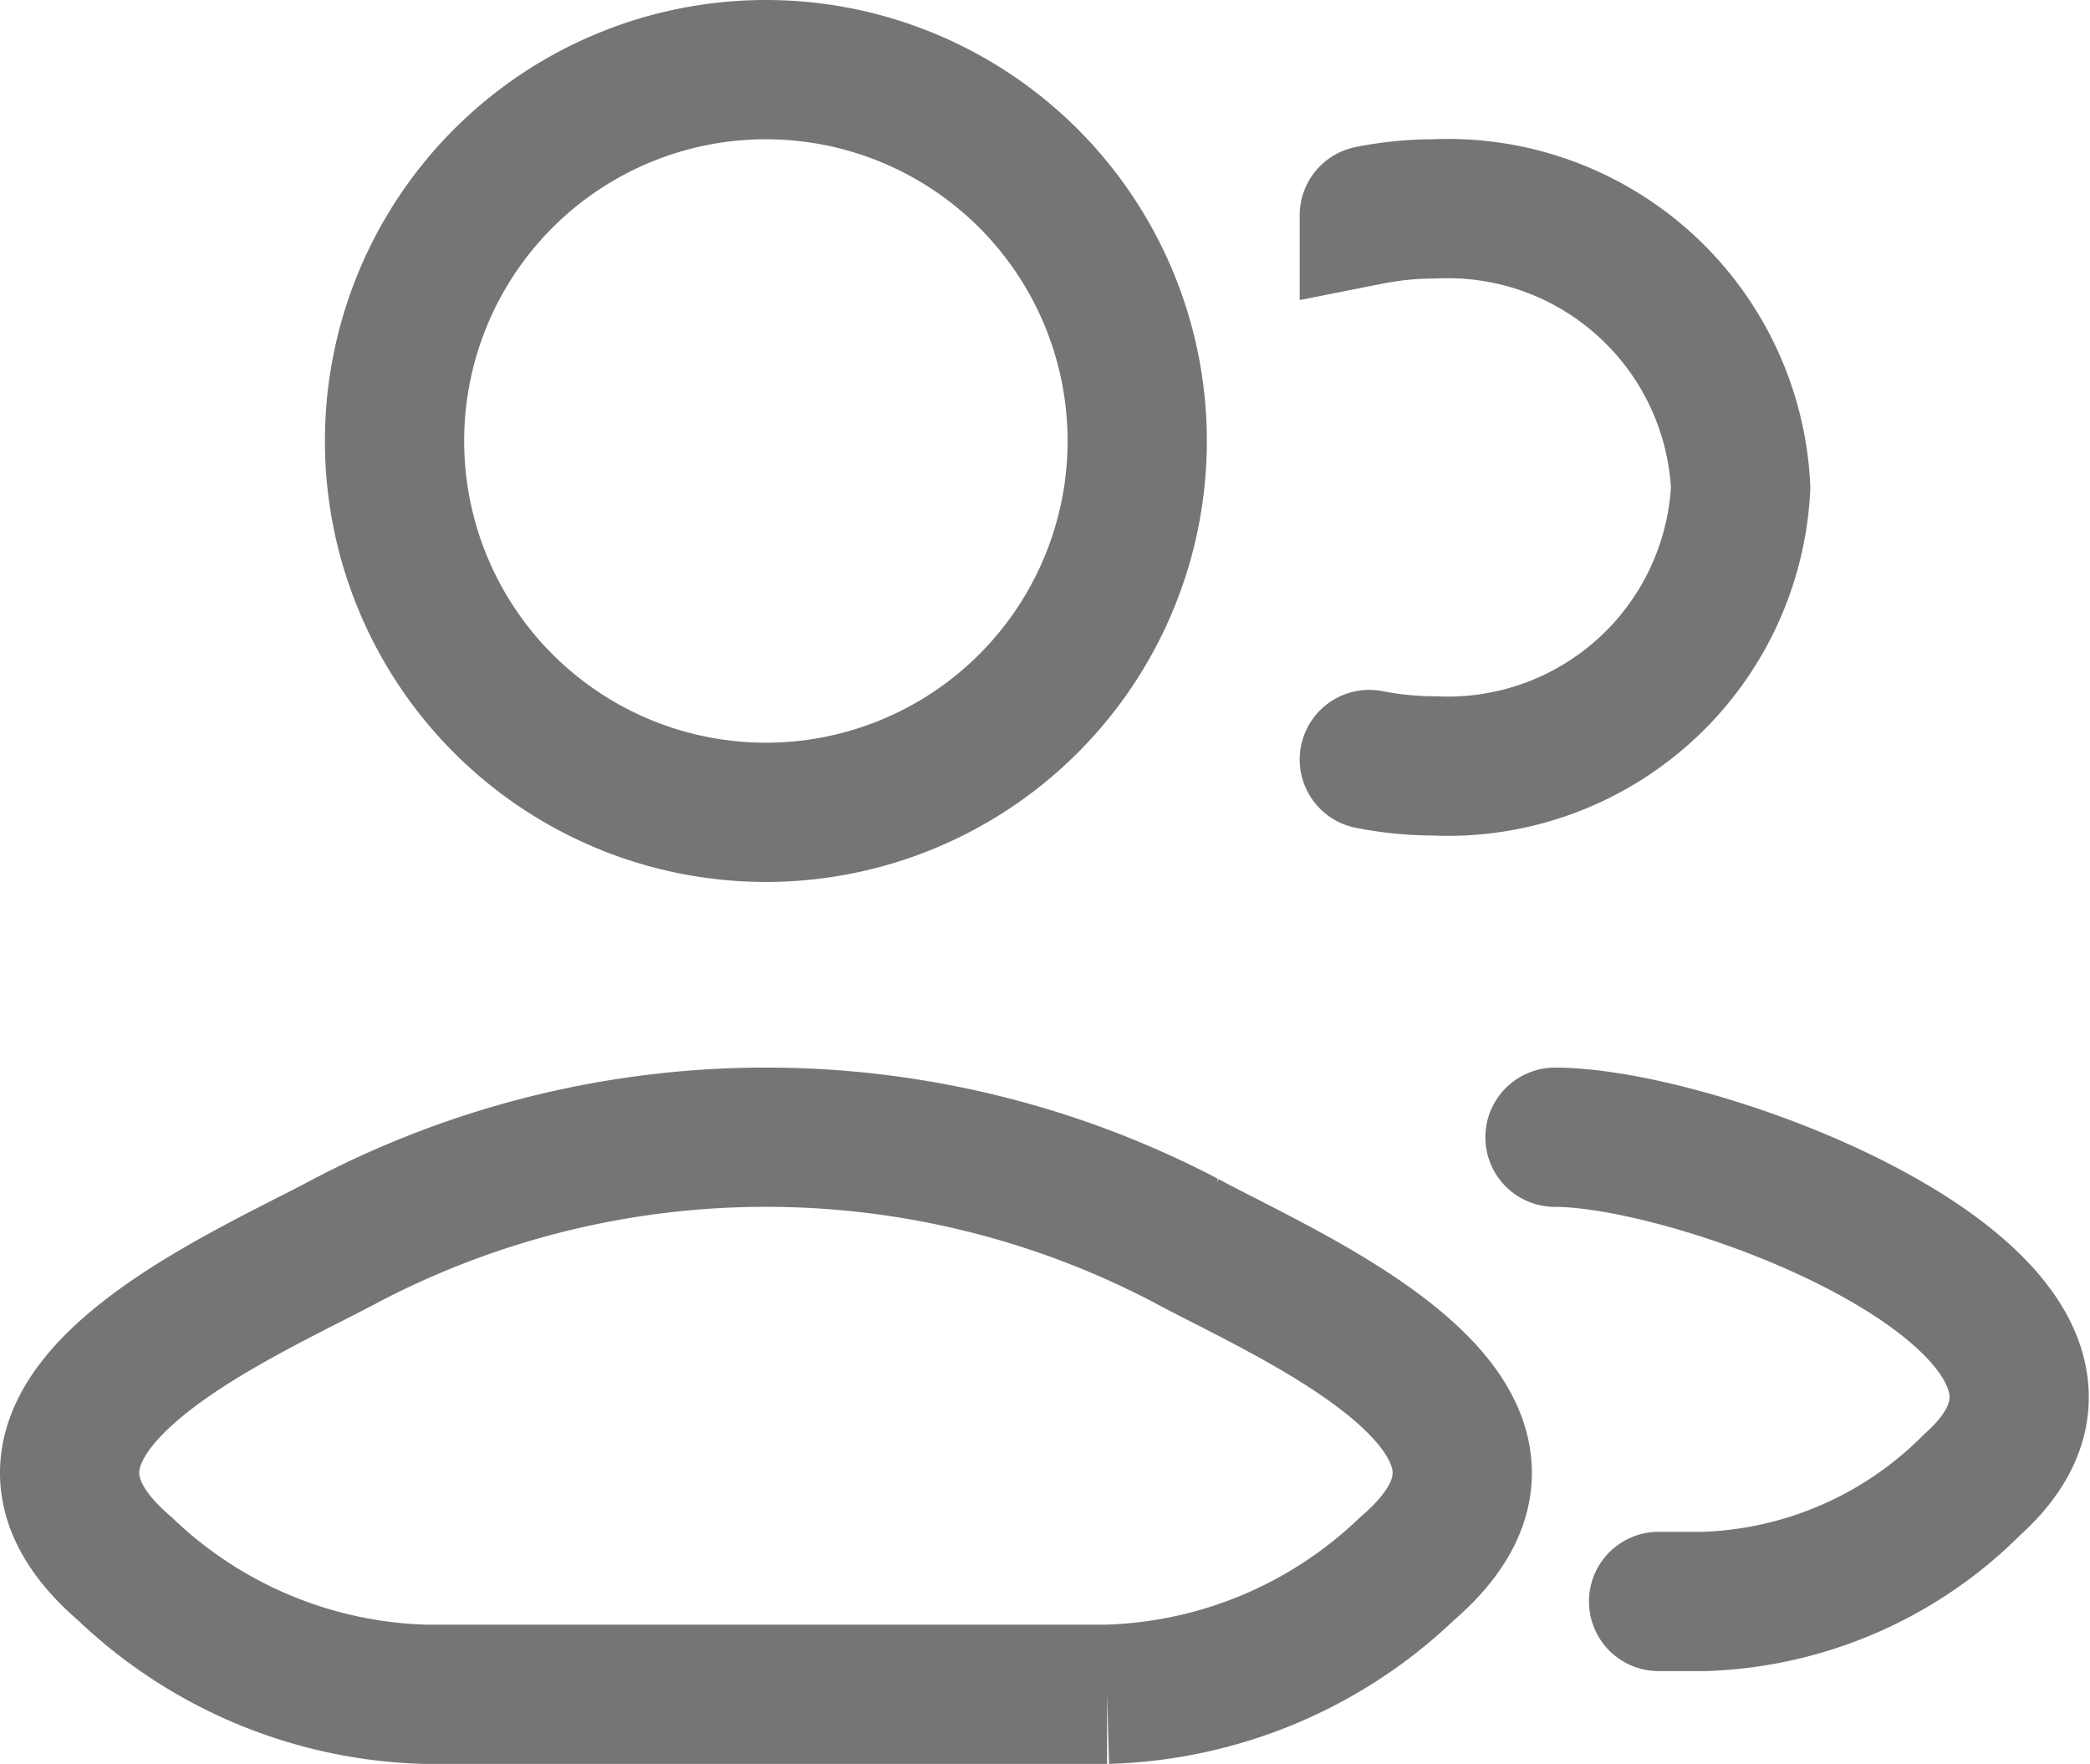 <svg xmlns="http://www.w3.org/2000/svg" width="22.513" height="19" viewBox="0 0 22.513 19">
  <g id="user-multiple-stroke-rounded" transform="translate(-0.75 -2.75)">
    <path id="Path_1" data-name="Path 1" d="M18.616,20h.49a4.263,4.263,0,0,0,2.886-1.256C24.078,16.883,19.174,15,17.5,15m-2-9.931A3.621,3.621,0,0,1,16.2,5a3.158,3.158,0,0,1,3.3,3,3.158,3.158,0,0,1-3.3,3,3.617,3.617,0,0,1-.7-.069" fill="none" stroke="#757575" stroke-linecap="round" stroke-width="1.5"/>
    <path id="Path_2" data-name="Path 2" d="M4.481,16.111c-1.179.632-4.27,1.922-2.387,3.536A4.868,4.868,0,0,0,5.326,21h7.349a4.868,4.868,0,0,0,3.232-1.353c1.883-1.614-1.208-2.9-2.387-3.536A9.743,9.743,0,0,0,4.481,16.111Z" fill="none" stroke="#757575" stroke-width="1.5"/>
    <path id="Path_3" data-name="Path 3" d="M13,7.5a4,4,0,1,1-4-4A4,4,0,0,1,13,7.5Z" fill="none" stroke="#757575" stroke-width="1.5"/>
  </g>
</svg>
